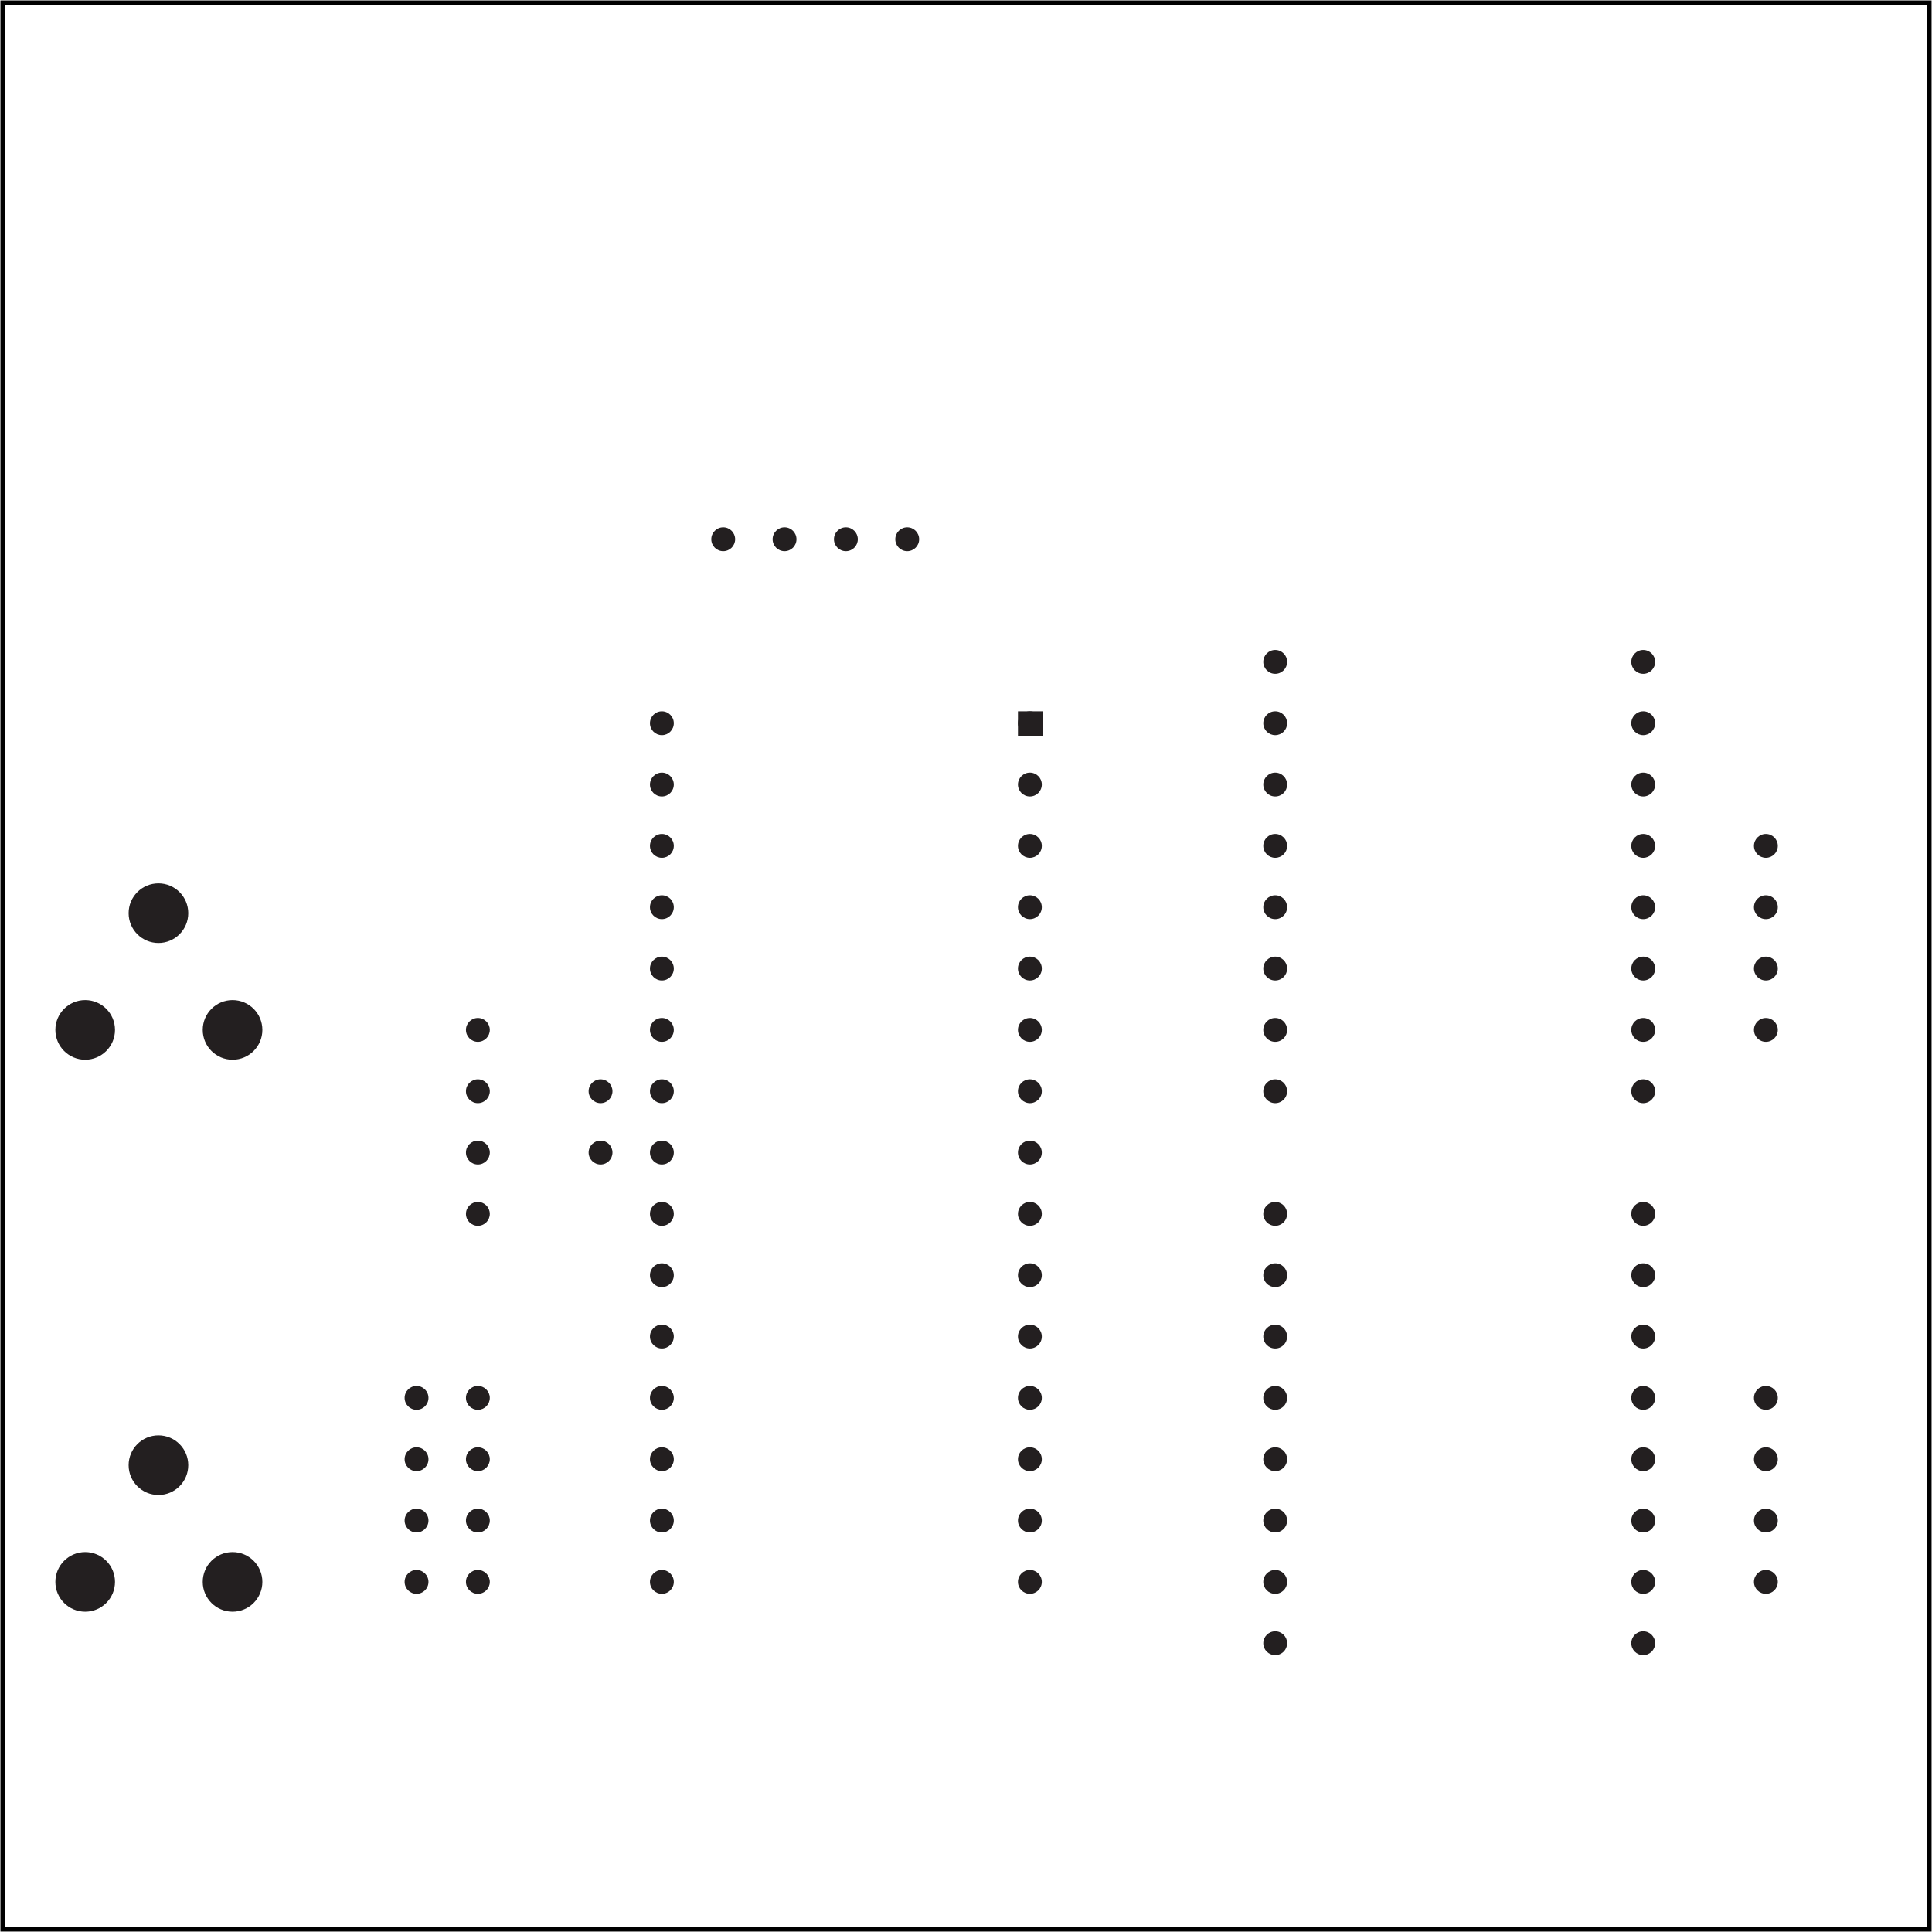 <?xml version="1.0" encoding="utf-8"?>
<!-- Generator: Adobe Illustrator 22.0.0, SVG Export Plug-In . SVG Version: 6.00 Build 0)  -->
<svg version="1.1" id="Layer_1" xmlns:svg="http://www.w3.org/2000/svg"
	 xmlns="http://www.w3.org/2000/svg" xmlns:xlink="http://www.w3.org/1999/xlink" x="0px" y="0px" viewBox="0 0 226.8 226.8"
	 style="enable-background:new 0 0 226.8 226.8;" xml:space="preserve">
<style type="text/css">
	.st0{fill:none;stroke:#000000;stroke-width:0.5;}
	.st1{fill:#231F20;}
</style>
<rect id="boardoutline" x="0.3" y="0.3" class="st0" width="226.2" height="226.2"/>
<circle id="connector16pad" class="st1" cx="120.9" cy="84.9" r="1.4"/>
<rect x="119.5" y="83.5" class="st1" width="2.9" height="2.9"/>
<circle id="connector17pad" class="st1" cx="120.9" cy="92.1" r="1.4"/>
<circle id="connector18pad" class="st1" cx="120.9" cy="99.3" r="1.4"/>
<circle id="connector19pad" class="st1" cx="120.9" cy="106.5" r="1.4"/>
<circle id="connector20pad" class="st1" cx="120.9" cy="113.7" r="1.4"/>
<circle id="connector21pad" class="st1" cx="120.9" cy="120.9" r="1.4"/>
<circle id="connector22pad" class="st1" cx="120.9" cy="128.1" r="1.4"/>
<circle id="connector23pad" class="st1" cx="120.9" cy="135.3" r="1.4"/>
<circle id="connector24pad" class="st1" cx="120.9" cy="142.5" r="1.4"/>
<circle id="connector25pad" class="st1" cx="120.9" cy="149.7" r="1.4"/>
<circle id="connector26pad" class="st1" cx="120.9" cy="156.9" r="1.4"/>
<circle id="connector27pad" class="st1" cx="120.9" cy="164.1" r="1.4"/>
<circle id="connector28pad" class="st1" cx="120.9" cy="171.3" r="1.4"/>
<circle id="connector29pad" class="st1" cx="120.9" cy="178.5" r="1.4"/>
<circle id="connector30pad" class="st1" cx="120.9" cy="185.7" r="1.4"/>
<circle id="connector31pad" class="st1" cx="77.7" cy="84.9" r="1.4"/>
<circle id="connector32pad" class="st1" cx="77.7" cy="92.1" r="1.4"/>
<circle id="connector33pad" class="st1" cx="77.7" cy="99.3" r="1.4"/>
<circle id="connector34pad" class="st1" cx="77.7" cy="106.5" r="1.4"/>
<circle id="connector35pad" class="st1" cx="77.7" cy="113.7" r="1.4"/>
<circle id="connector36pad" class="st1" cx="77.7" cy="120.9" r="1.4"/>
<circle id="connector37pad" class="st1" cx="77.7" cy="128.1" r="1.4"/>
<circle id="connector38pad" class="st1" cx="77.7" cy="135.3" r="1.4"/>
<circle id="connector39pad" class="st1" cx="77.7" cy="142.5" r="1.4"/>
<circle id="connector40pad" class="st1" cx="77.7" cy="149.7" r="1.4"/>
<circle id="connector41pad" class="st1" cx="77.7" cy="156.9" r="1.4"/>
<circle id="connector42pad" class="st1" cx="77.7" cy="164.1" r="1.4"/>
<circle id="connector43pad" class="st1" cx="77.7" cy="171.3" r="1.4"/>
<circle id="connector44pad" class="st1" cx="77.7" cy="178.5" r="1.4"/>
<circle id="connector45pad" class="st1" cx="77.7" cy="185.7" r="1.4"/>
<circle id="connector6pad" class="st1" cx="192.9" cy="192.9" r="1.4"/>
<circle id="connector7pad" class="st1" cx="192.9" cy="185.7" r="1.4"/>
<circle id="connector8pad" class="st1" cx="192.9" cy="178.5" r="1.4"/>
<circle id="connector9pad" class="st1" cx="192.9" cy="171.3" r="1.4"/>
<circle id="connector10pad" class="st1" cx="192.9" cy="164.1" r="1.4"/>
<circle id="connector11pad" class="st1" cx="192.9" cy="156.9" r="1.4"/>
<circle id="connector12pad" class="st1" cx="192.9" cy="149.7" r="1.4"/>
<circle id="connector13pad" class="st1" cx="192.9" cy="142.5" r="1.4"/>
<circle id="connector14pad" class="st1" cx="149.7" cy="142.5" r="1.4"/>
<circle id="connector15pad" class="st1" cx="149.7" cy="149.7" r="1.4"/>
<circle id="connector16pad_1_" class="st1" cx="149.7" cy="156.9" r="1.4"/>
<circle id="connector17pad_1_" class="st1" cx="149.7" cy="164.1" r="1.4"/>
<circle id="connector18pad_1_" class="st1" cx="149.7" cy="171.3" r="1.4"/>
<circle id="connector19pad_1_" class="st1" cx="149.7" cy="178.5" r="1.4"/>
<circle id="connector20pad_1_" class="st1" cx="149.7" cy="185.7" r="1.4"/>
<circle id="connector21pad_1_" class="st1" cx="149.7" cy="192.9" r="1.4"/>
<circle id="connector6pad_1_" class="st1" cx="192.9" cy="128.1" r="1.4"/>
<circle id="connector7pad_1_" class="st1" cx="192.9" cy="120.9" r="1.4"/>
<circle id="connector8pad_1_" class="st1" cx="192.9" cy="113.7" r="1.4"/>
<circle id="connector9pad_1_" class="st1" cx="192.9" cy="106.5" r="1.4"/>
<circle id="connector10pad_1_" class="st1" cx="192.9" cy="99.3" r="1.4"/>
<circle id="connector11pad_1_" class="st1" cx="192.9" cy="92.1" r="1.4"/>
<circle id="connector12pad_1_" class="st1" cx="192.9" cy="84.9" r="1.4"/>
<circle id="connector13pad_1_" class="st1" cx="192.9" cy="77.7" r="1.4"/>
<circle id="connector14pad_1_" class="st1" cx="149.7" cy="77.7" r="1.4"/>
<circle id="connector15pad_1_" class="st1" cx="149.7" cy="84.9" r="1.4"/>
<circle id="connector16pad_2_" class="st1" cx="149.7" cy="92.1" r="1.4"/>
<circle id="connector17pad_2_" class="st1" cx="149.7" cy="99.3" r="1.4"/>
<circle id="connector18pad_2_" class="st1" cx="149.7" cy="106.5" r="1.4"/>
<circle id="connector19pad_2_" class="st1" cx="149.7" cy="113.7" r="1.4"/>
<circle id="connector20pad_2_" class="st1" cx="149.7" cy="120.9" r="1.4"/>
<circle id="connector21pad_2_" class="st1" cx="149.7" cy="128.1" r="1.4"/>
<circle id="connector0pin" class="st1" cx="56.1" cy="142.5" r="1.4"/>
<circle id="connector1pin" class="st1" cx="56.1" cy="135.3" r="1.4"/>
<circle id="connector2pin" class="st1" cx="56.1" cy="128.1" r="1.4"/>
<circle id="connector3pin" class="st1" cx="56.1" cy="120.9" r="1.4"/>
<circle id="connector0pin_1_" class="st1" cx="48.9" cy="164.1" r="1.4"/>
<circle id="connector1pin_1_" class="st1" cx="48.9" cy="171.3" r="1.4"/>
<circle id="connector2pin_1_" class="st1" cx="48.9" cy="178.5" r="1.4"/>
<circle id="connector3pin_1_" class="st1" cx="48.9" cy="185.7" r="1.4"/>
<circle id="connector0pin_2_" class="st1" cx="84.9" cy="63.3" r="1.4"/>
<circle id="connector1pin_2_" class="st1" cx="92.1" cy="63.3" r="1.4"/>
<circle id="connector2pin_2_" class="st1" cx="99.3" cy="63.3" r="1.4"/>
<circle id="connector3pin_2_" class="st1" cx="106.5" cy="63.3" r="1.4"/>
<circle id="connector0pin_3_" class="st1" cx="56.1" cy="164.1" r="1.4"/>
<circle id="connector1pin_3_" class="st1" cx="56.1" cy="171.3" r="1.4"/>
<circle id="connector2pin_3_" class="st1" cx="56.1" cy="178.5" r="1.4"/>
<circle id="connector3pin_3_" class="st1" cx="56.1" cy="185.7" r="1.4"/>
<circle id="connector0pin_4_" class="st1" cx="70.5" cy="128.1" r="1.4"/>
<circle id="connector1pin_4_" class="st1" cx="70.5" cy="135.3" r="1.4"/>
<circle id="connector0pin_5_" class="st1" cx="207.3" cy="106.5" r="1.4"/>
<circle id="connector1pin_5_" class="st1" cx="207.3" cy="99.3" r="1.4"/>
<circle id="connector0pin_6_" class="st1" cx="207.3" cy="113.7" r="1.4"/>
<circle id="connector1pin_6_" class="st1" cx="207.3" cy="120.9" r="1.4"/>
<circle id="connector0pin_7_" class="st1" cx="207.3" cy="171.3" r="1.4"/>
<circle id="connector1pin_7_" class="st1" cx="207.3" cy="164.1" r="1.4"/>
<circle id="connector0pin_8_" class="st1" cx="207.3" cy="178.5" r="1.4"/>
<circle id="connector1pin_8_" class="st1" cx="207.3" cy="185.7" r="1.4"/>
<circle id="connector0pin_9_" class="st1" cx="27.3" cy="120.9" r="3.5"/>
<circle id="connector1pin_9_" class="st1" cx="10" cy="120.9" r="3.5"/>
<circle id="connector2pin_4_" class="st1" cx="18.6" cy="107.2" r="3.5"/>
<circle id="connector0pin_10_" class="st1" cx="27.3" cy="185.7" r="3.5"/>
<circle id="connector1pin_10_" class="st1" cx="10" cy="185.7" r="3.5"/>
<circle id="connector2pin_5_" class="st1" cx="18.6" cy="172" r="3.5"/>
</svg>

